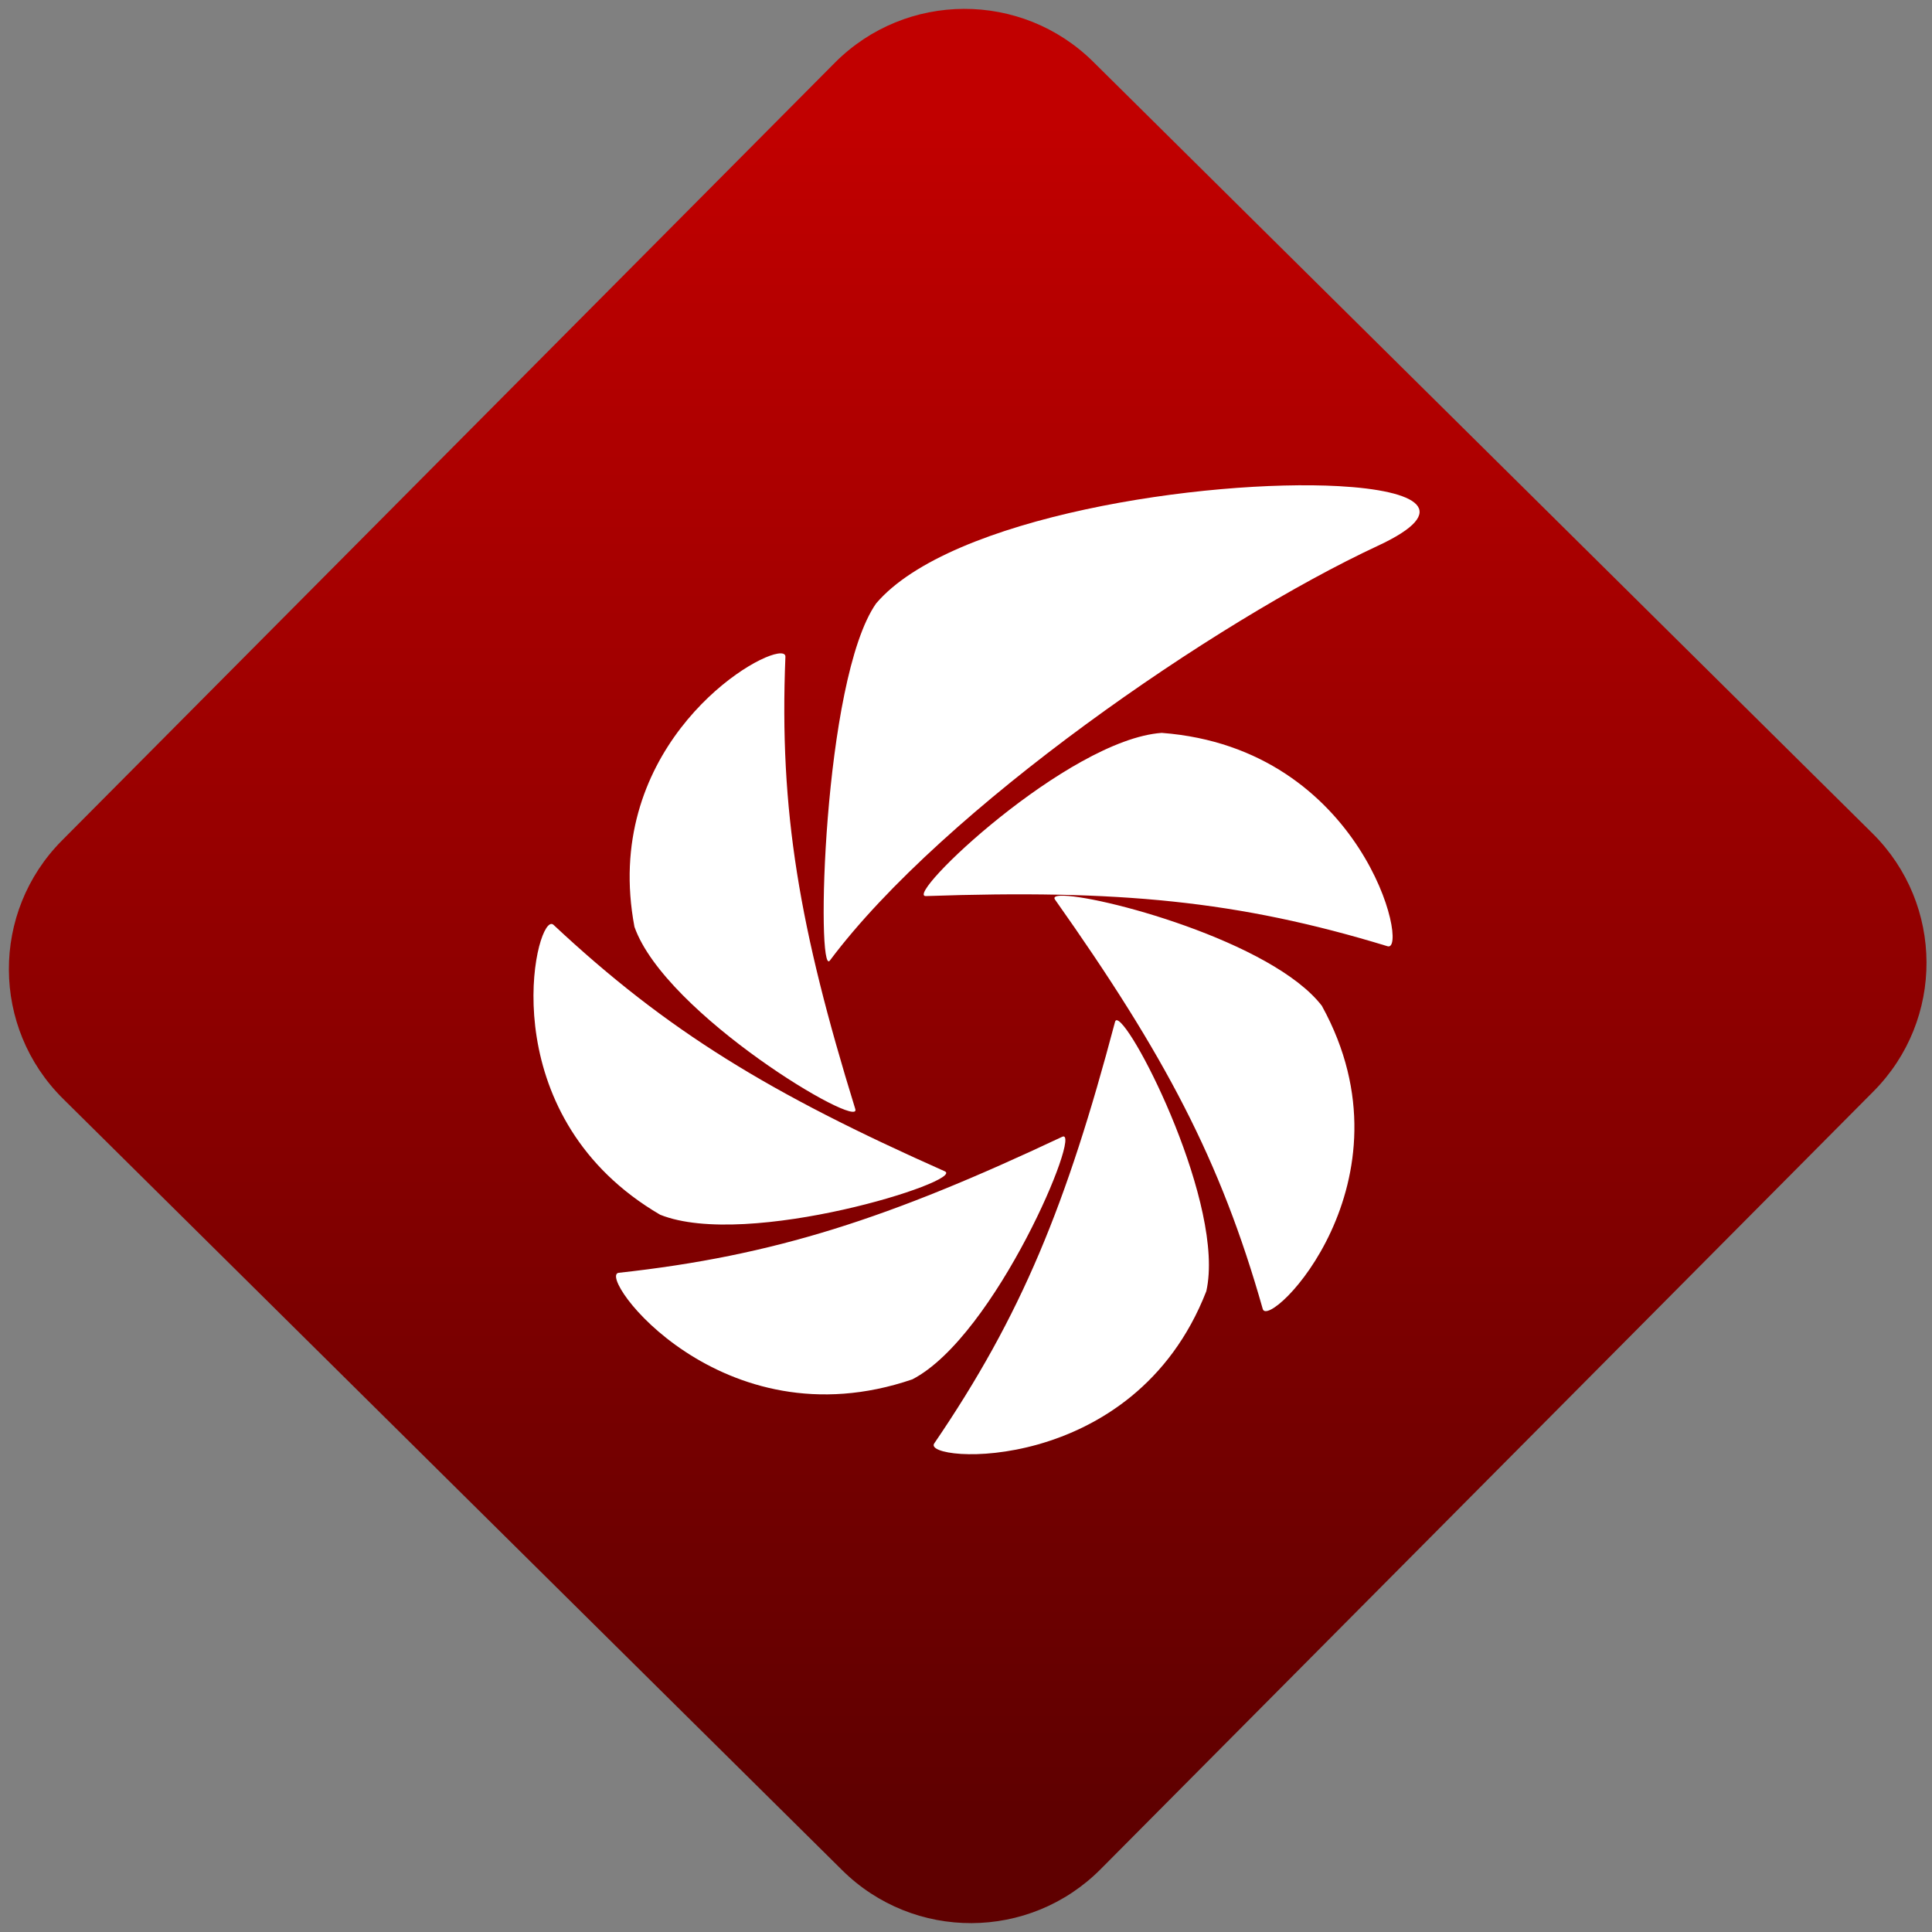 <svg width="64" height="64" viewBox="0 0 64 64" version="1.1"><rect x="0" y="0" width="64" height="64" fill="#808080" stroke="none"/><defs><linearGradient id="linear-pattern-0" gradientUnits="userSpaceOnUse" x1="0" y1="0" x2="0" y2="1" gradientTransform="matrix(60, 0, 0, 56, 0, 4)"><stop offset="0" stop-color="#c10000" stop-opacity="1"/><stop offset="1" stop-color="#5f0000" stop-opacity="1"/></linearGradient></defs><path fill="url(#linear-pattern-0)" fill-opacity="1" d="M 36.219 2.051 L 62.027 27.605 C 64.402 29.957 64.418 33.785 62.059 36.156 L 36.461 61.918 C 34.105 64.289 30.27 64.305 27.895 61.949 L 2.086 36.395 C -0.289 34.043 -0.305 30.215 2.051 27.844 L 27.652 2.082 C 30.008 -0.289 33.844 -0.305 36.219 2.051 Z M 36.219 2.051 " /><g transform="matrix(1.008,0,0,1.003,16.221,16.077)"><path fill-rule="nonzero" fill="rgb(100%, 100%, 100%)" fill-opacity="1" d="M 27.902 0.027 C 23.551 -0.211 15.141 1.02 12.699 3.902 C 10.945 6.426 10.727 16.305 11.18 15.695 C 14.914 10.68 23.859 4.492 29.191 1.996 C 31.664 0.84 30.516 0.172 27.902 0.027 Z M 9.461 5.559 C 8.312 5.75 3.695 8.914 4.758 14.582 C 5.773 17.477 12.238 21.324 12.016 20.602 C 10.176 14.621 9.512 10.758 9.719 5.66 C 9.723 5.566 9.625 5.531 9.461 5.559 Z M 22.086 8.176 C 19 8.398 13.574 13.594 14.336 13.566 C 20.645 13.348 24.586 13.711 29.508 15.223 C 30.234 15.445 28.723 8.684 22.086 8.176 Z M 18.754 13.555 C 18.594 13.562 18.523 13.602 18.578 13.68 C 22.188 18.812 24.02 22.289 25.406 27.203 C 25.609 27.93 30.527 23 27.355 17.203 L 27.355 17.199 C 25.727 15.055 19.895 13.496 18.754 13.555 Z M 1.98 14.5 C 1.363 14.82 0.234 20.934 5.602 24.09 C 8.469 25.246 15.652 22.969 14.957 22.656 C 9.203 20.086 5.836 18.031 2.098 14.516 C 2.062 14.484 2.023 14.477 1.98 14.5 Z M 20.621 17.668 C 20.586 17.656 20.562 17.68 20.551 17.723 C 18.957 23.773 17.484 27.406 14.609 31.645 C 14.184 32.273 21.164 32.773 23.551 26.617 C 24.18 23.812 21.16 17.805 20.621 17.668 Z M 18.816 21.516 C 13.125 24.211 9.367 25.445 4.242 26.008 C 3.484 26.094 7.602 31.691 13.891 29.527 C 16.629 28.102 19.504 21.188 18.816 21.516 Z M 18.816 21.516 "/></g></svg>
